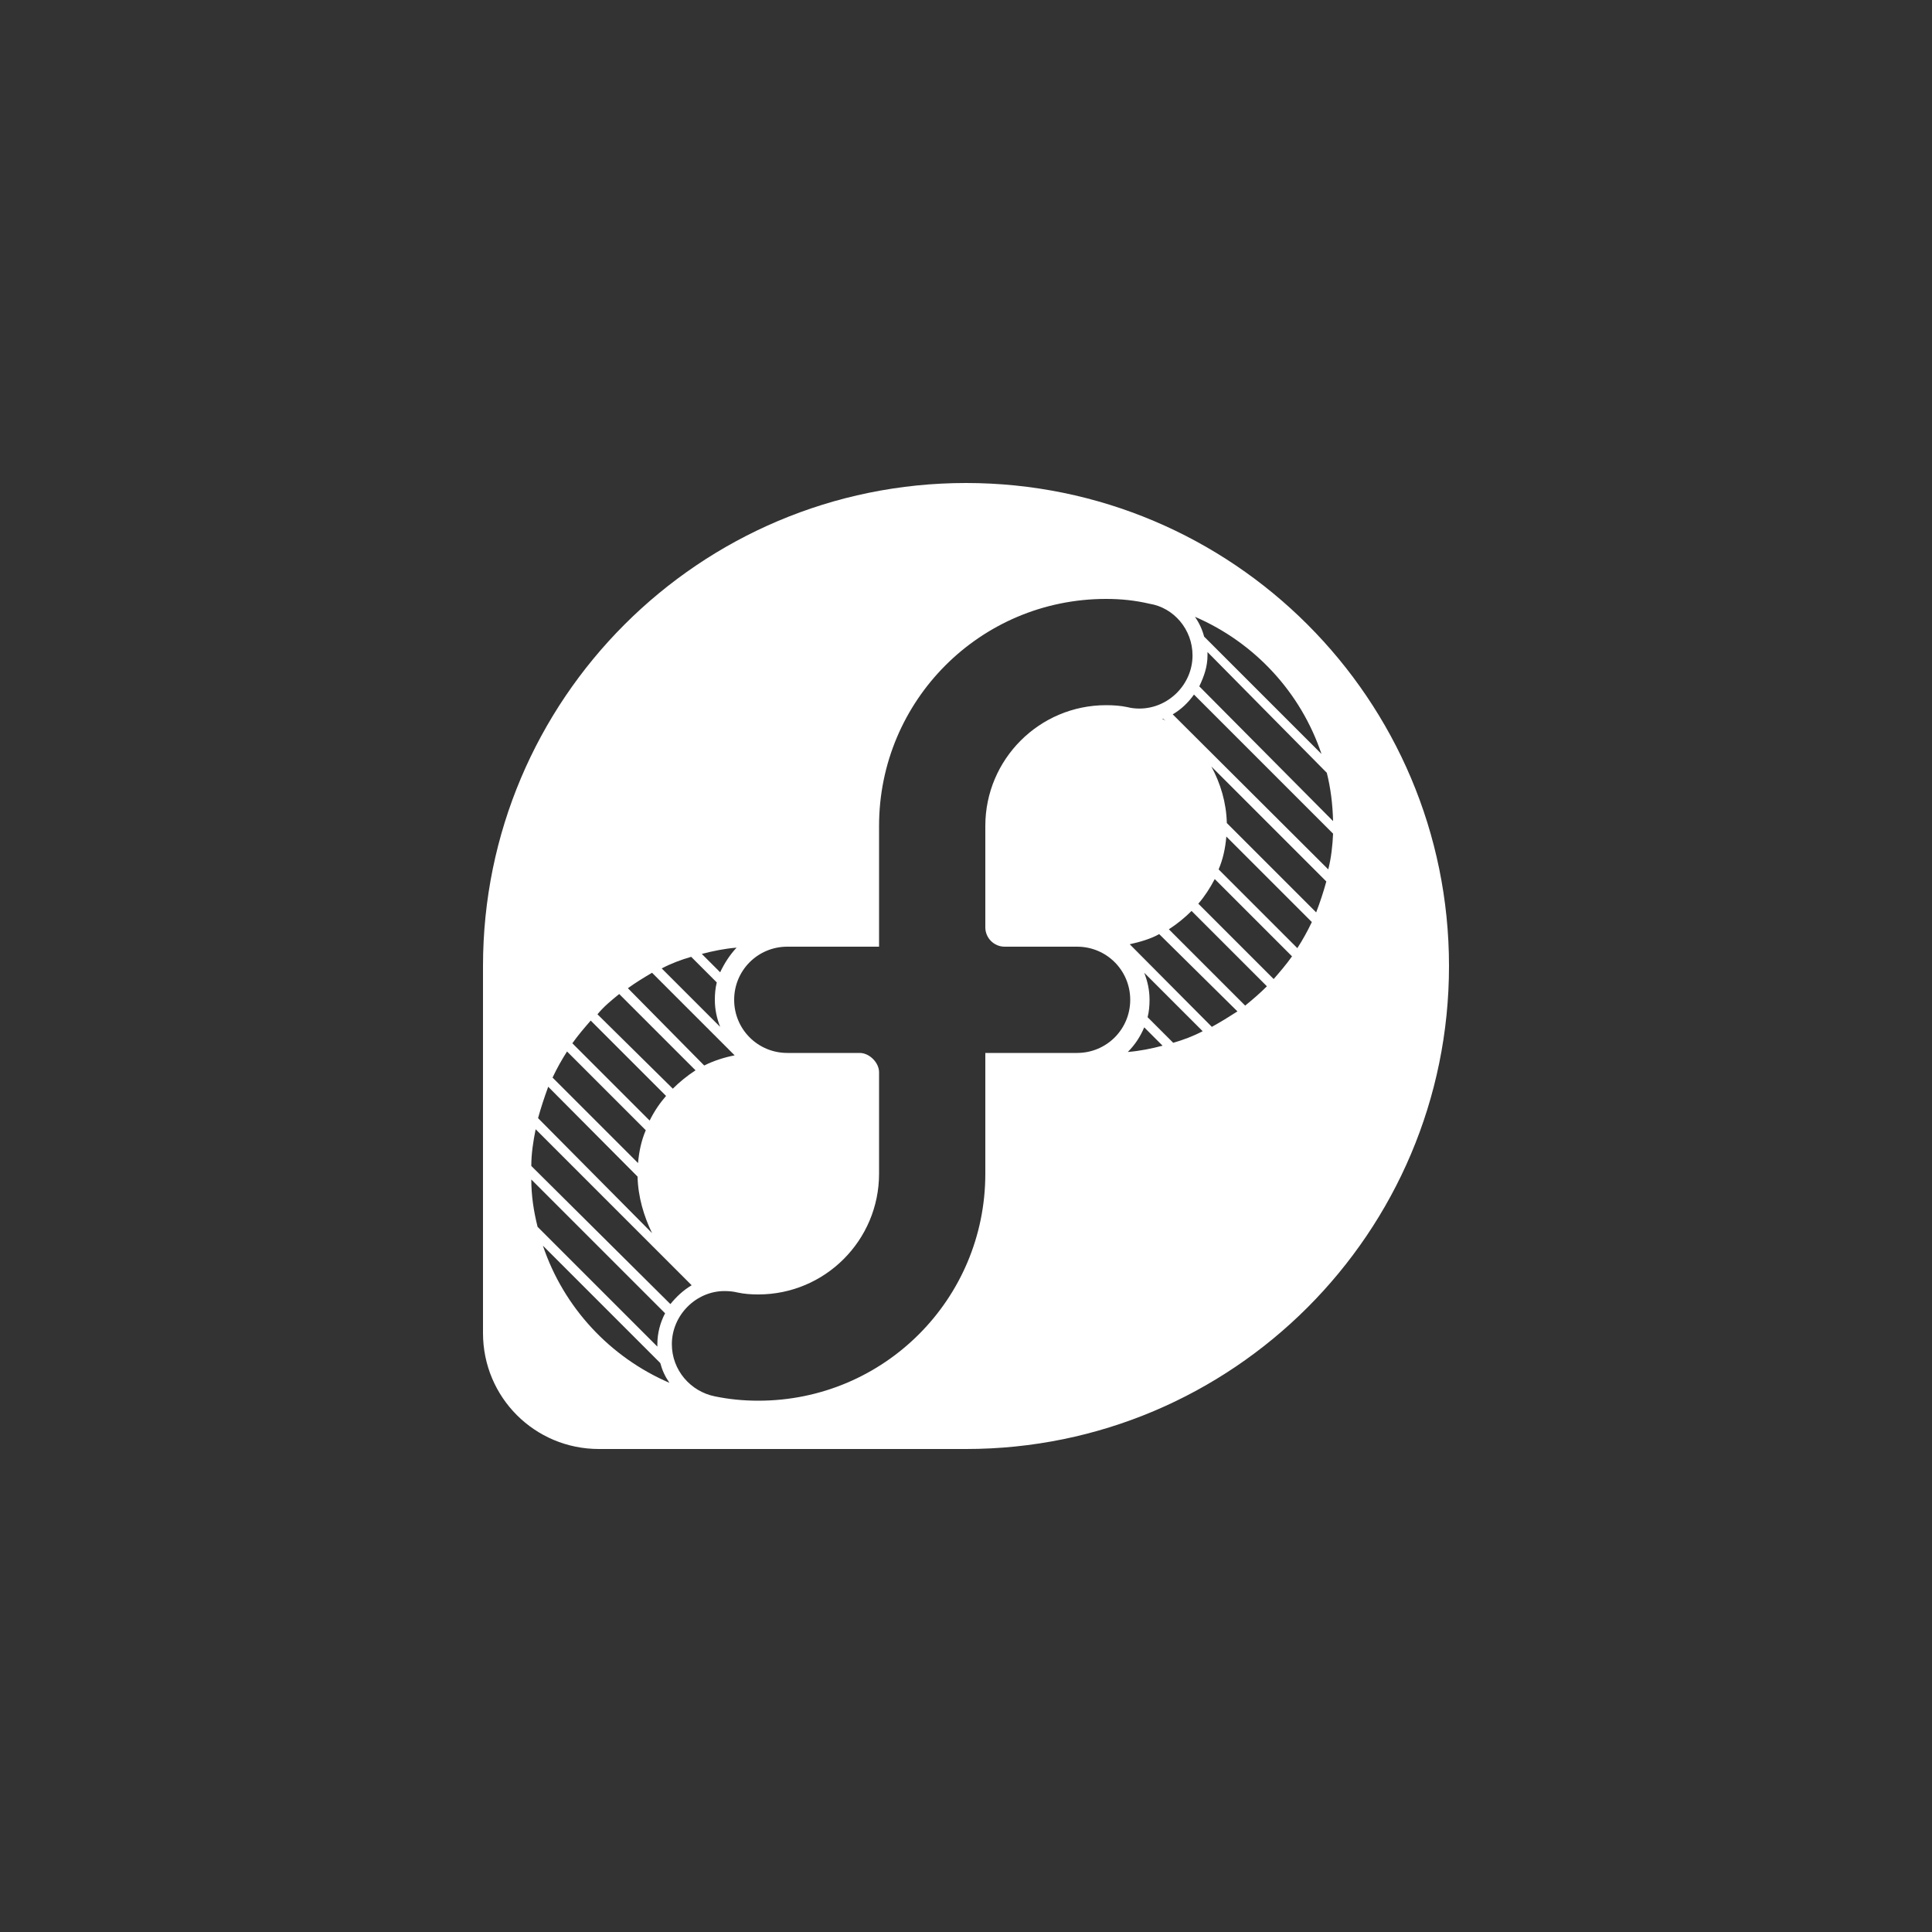 <?xml version="1.0" encoding="UTF-8" standalone="no"?>
<svg
   xmlns:dc="http://purl.org/dc/elements/1.1/"
   xmlns:cc="http://creativecommons.org/ns#"
   xmlns:rdf="http://www.w3.org/1999/02/22-rdf-syntax-ns#"
   xmlns:svg="http://www.w3.org/2000/svg"
   xmlns="http://www.w3.org/2000/svg"
   id="svg4"
   viewBox="0 0 72 72"
   height="72"
   width="72"
   version="1.1">
  <rect x="0" y="0" width="72" height="72" fill="#333333" stroke="none"/>
  <defs
     id="defs8" />
  <path
     style="fill:#ffffff;stroke-width:1.8"
     id="path2"
     d="M 22.32,54 C 19.926,54 18,52.074 18,49.68 V 36 c 0,-9.936 8.064,-18 18,-18 9.936,0 18,8.064 18,18 0,9.936 -8.064,18 -18,18 H 22.32 M 41.22,22.32 c -4.68,0 -8.46,3.78 -8.46,8.46 v 4.5 H 29.34 c -1.098,0 -1.98,0.882 -1.98,1.98 0,1.098 0.882,1.98 1.98,1.98 h 2.7 c 0.36,0 0.72,0.36 0.72,0.72 v 3.78 c 0,2.484 -2.016,4.5 -4.5,4.5 -0.27,0 -0.522,-0.018 -0.774,-0.072 -0.144,-0.036 -0.306,-0.054 -0.486,-0.054 -1.062,0 -1.962,0.9 -1.962,1.98 0,0.972 0.702,1.764 1.602,1.944 v 0 c 0.522,0.108 1.062,0.162 1.62,0.162 4.68,0 8.46,-3.78 8.46,-8.46 V 39.24 h 3.42 c 1.098,0 1.98,-0.882 1.98,-1.98 0,-1.098 -0.882,-1.98 -1.98,-1.98 h -2.7 c -0.396,0 -0.72,-0.324 -0.72,-0.72 v -3.78 c 0,-2.484 2.016,-4.5 4.5,-4.5 0.27,0 0.54,0.018 0.792,0.072 0.144,0.036 0.288,0.054 0.45,0.054 1.08,0 1.98,-0.9 1.98,-1.98 0,-0.972 -0.702,-1.782 -1.602,-1.926 v 0 C 42.3,22.374 41.778,22.32 41.22,22.32 M 26.64,37.26 c 0,-0.216 0.018,-0.432 0.072,-0.648 l -0.954,-0.954 c -0.378,0.108 -0.756,0.252 -1.098,0.432 l 2.178,2.178 c -0.126,-0.324 -0.198,-0.648 -0.198,-1.008 M 26.172,47.7 h -0.126 0.054 0.072 m -1.674,2.394 c 0,-0.414 0.108,-0.81 0.288,-1.152 l -4.986,-4.986 c 0,0.612 0.09,1.188 0.234,1.764 l 4.464,4.464 v -0.09 m 0.45,1.44 c -0.162,-0.234 -0.27,-0.468 -0.342,-0.738 l -4.374,-4.374 c 0.774,2.304 2.502,4.158 4.716,5.112 M 42.84,37.26 c 0,0.216 -0.018,0.432 -0.072,0.648 l 0.954,0.954 c 0.378,-0.108 0.756,-0.252 1.098,-0.432 l -2.178,-2.178 c 0.126,0.324 0.198,0.648 0.198,1.008 m 0.468,-10.476 0.126,0.072 -0.09,-0.072 h -0.036 m 1.692,-2.358 c 0,0.414 -0.126,0.774 -0.306,1.152 l 4.986,5.022 c -0.018,-0.648 -0.09,-1.224 -0.234,-1.8 L 45,24.3 V 24.426 m -0.468,-1.44 c 0.162,0.234 0.27,0.468 0.342,0.738 l 4.374,4.374 c -0.774,-2.304 -2.502,-4.158 -4.716,-5.112 M 43.326,38.97 42.642,38.286 c -0.144,0.342 -0.342,0.648 -0.612,0.918 v 0 c 0.45,-0.036 0.882,-0.126 1.296,-0.234 m 3.888,-2.214 -2.808,-2.808 c -0.252,0.252 -0.54,0.486 -0.846,0.684 l 2.844,2.844 c 0.288,-0.234 0.558,-0.468 0.81,-0.72 m -1.098,0.936 -2.916,-2.88 c -0.324,0.18 -0.702,0.288 -1.098,0.378 l 3.06,3.078 c 0.324,-0.18 0.648,-0.378 0.954,-0.576 m 2.034,-2.052 -2.88,-2.88 c -0.18,0.342 -0.378,0.648 -0.612,0.918 l 2.808,2.808 c 0.234,-0.27 0.468,-0.54 0.684,-0.846 m 0.738,-1.278 -3.186,-3.186 c -0.036,0.432 -0.126,0.846 -0.288,1.224 l 2.934,2.934 c 0.198,-0.306 0.378,-0.63 0.54,-0.972 m 0.792,-3.294 -5.184,-5.184 c -0.216,0.306 -0.486,0.558 -0.792,0.738 l 5.796,5.778 c 0.108,-0.414 0.162,-0.9 0.18,-1.332 m -0.252,1.782 -4.284,-4.284 c 0.342,0.63 0.558,1.35 0.576,2.106 l 3.33,3.33 c 0.144,-0.378 0.27,-0.756 0.378,-1.152 m -26.352,4.194 c -0.288,0.234 -0.576,0.468 -0.81,0.756 l 2.808,2.772 C 25.326,40.32 25.614,40.086 25.92,39.888 l -2.844,-2.844 m 1.224,-0.792 c -0.306,0.18 -0.63,0.378 -0.9,0.576 l 2.844,2.88 C 26.604,39.528 27,39.402 27.378,39.33 l -3.078,-3.078 m 3.15,-0.936 C 27,35.352 26.568,35.442 26.154,35.55 l 0.684,0.684 C 27,35.892 27.198,35.586 27.45,35.316 v 0 M 19.962,42.084 c -0.09,0.45 -0.162,0.9 -0.162,1.368 l 5.184,5.148 c 0.216,-0.27 0.486,-0.522 0.792,-0.702 l -5.814,-5.814 m 1.17,-2.898 c -0.198,0.306 -0.378,0.63 -0.54,0.972 l 3.186,3.186 c 0.036,-0.432 0.126,-0.846 0.288,-1.224 l -2.934,-2.934 m -0.702,1.314 c -0.144,0.396 -0.27,0.774 -0.378,1.17 l 4.248,4.284 C 23.994,45.324 23.778,44.604 23.76,43.848 l -3.33,-3.348 m 1.584,-2.466 c -0.234,0.27 -0.468,0.54 -0.684,0.846 l 2.88,2.88 c 0.18,-0.36 0.378,-0.648 0.612,-0.918 z" />
</svg>
